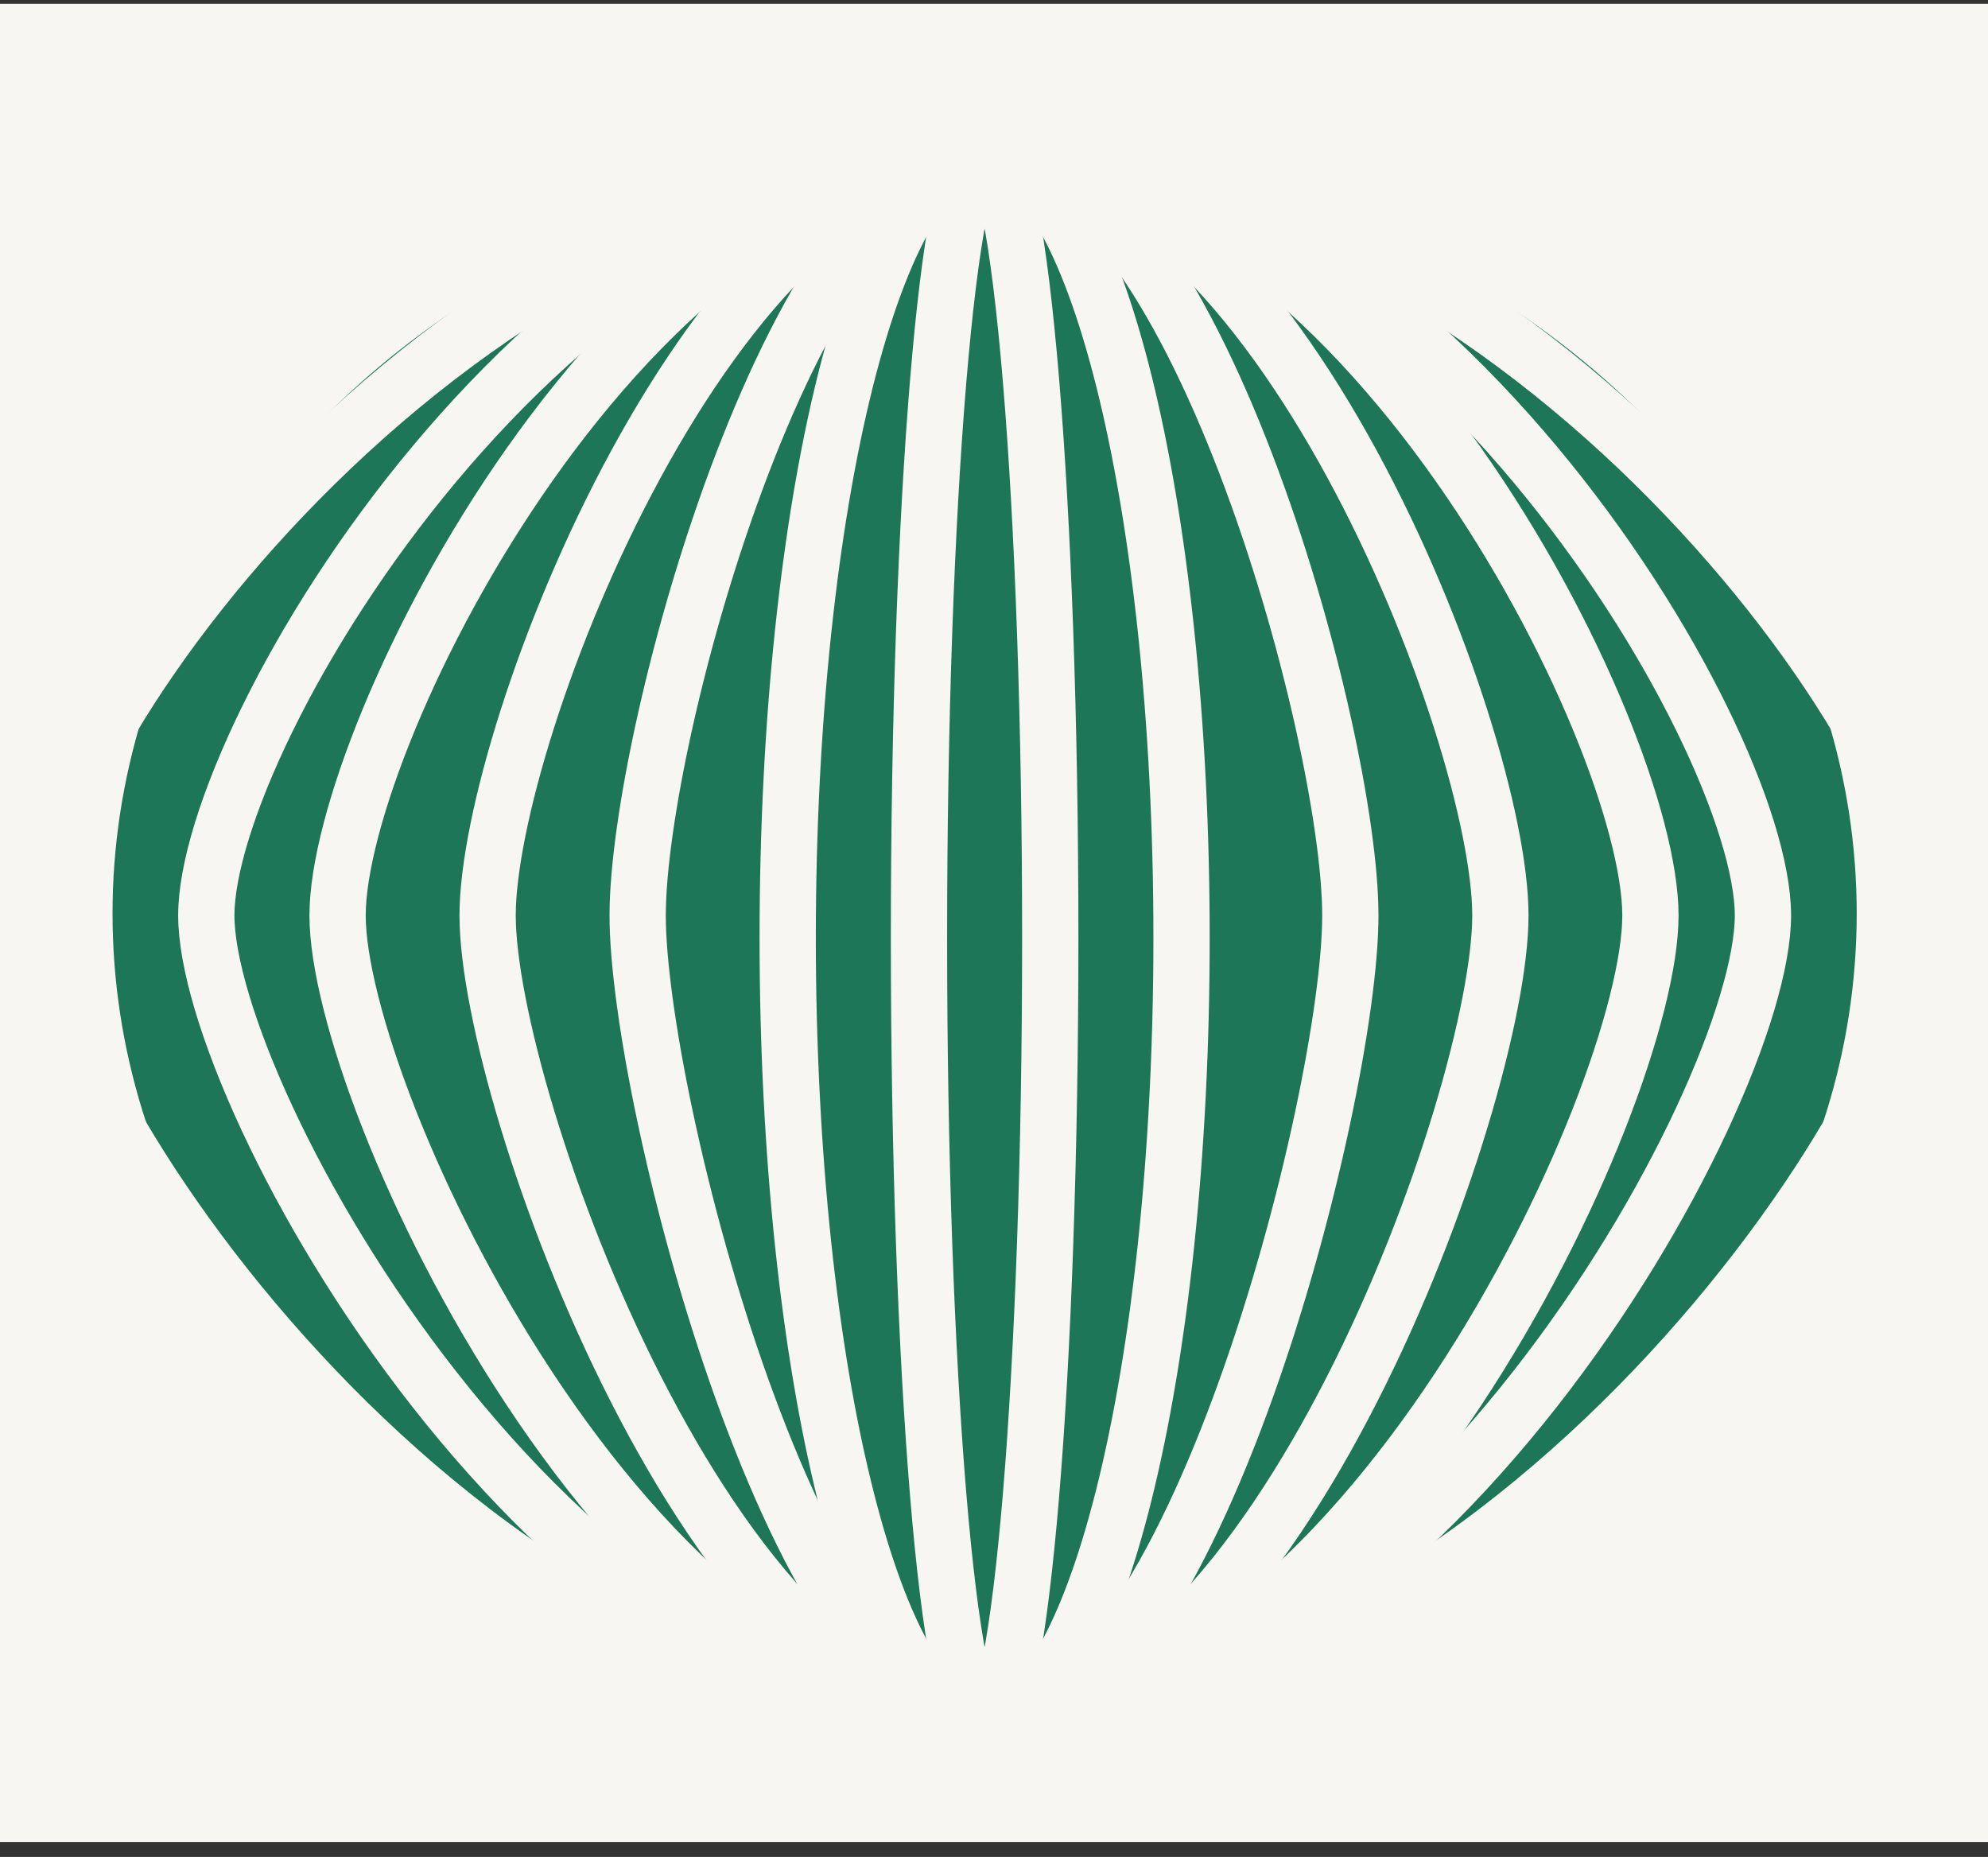<svg width="106" height="99" viewBox="0 0 106 99" fill="none" xmlns="http://www.w3.org/2000/svg">
<rect x="0" y="0" width="106" height="99" fill="#333333" stroke="none"/>
<g style="mix-blend-mode:multiply">
<rect y="0.203" width="106" height="98" fill="#F8F6F2"/>
<ellipse cx="52.5" cy="48.703" rx="46.5" ry="40.5" fill="#1E7659"/>
<path d="M53 92C63.493 92 72 58.561 72 48.807C72 39.054 63.493 8 53 8C42.507 8 34 39.054 34 48.807C34 58.561 42.507 92 53 92Z" stroke="#F8F6F2" stroke-width="3" stroke-linecap="round" stroke-linejoin="round"/>
<path d="M53 92C67.912 92 80 58.561 80 48.807C80 39.054 67.912 8 53 8C38.088 8 26 39.054 26 48.807C26 58.561 38.088 92 53 92Z" stroke="#F8F6F2" stroke-width="3" stroke-linecap="round" stroke-linejoin="round"/>
<path d="M53 92C72.33 92 88 58.561 88 48.807C88 39.054 72.33 8 53 8C33.67 8 18 39.054 18 48.807C18 58.561 33.67 92 53 92Z" stroke="#F8F6F2" stroke-width="3" stroke-linecap="round" stroke-linejoin="round"/>
<path d="M52.5 92C75.42 92 94 58.561 94 48.807C94 39.054 75.42 8 52.5 8C29.58 8 11 39.054 11 48.807C11 58.561 29.58 92 52.5 92Z" stroke="#F8F6F2" stroke-width="3" stroke-linecap="round" stroke-linejoin="round"/>
<path d="M52.5 92C80.39 92 103 58.561 103 48.807C103 39.054 80.39 8 52.5 8C24.61 8 2 39.054 2 48.807C2 58.561 24.61 92 52.5 92Z" stroke="#F8F6F2" stroke-width="3" stroke-linecap="round" stroke-linejoin="round"/>
<path d="M52.5 92C58.299 92 63 73.196 63 50C63 26.804 58.299 8 52.5 8C46.701 8 42 26.804 42 50C42 73.196 46.701 92 52.5 92Z" stroke="#F8F6F2" stroke-width="3" stroke-linecap="round" stroke-linejoin="round"/>
<path d="M52.5 92C54.433 92 56 73.196 56 50C56 26.804 54.433 8 52.5 8C50.567 8 49 26.804 49 50C49 73.196 50.567 92 52.5 92Z" stroke="#F8F6F2" stroke-width="3" stroke-linecap="round" stroke-linejoin="round"/>
</g>
</svg>
